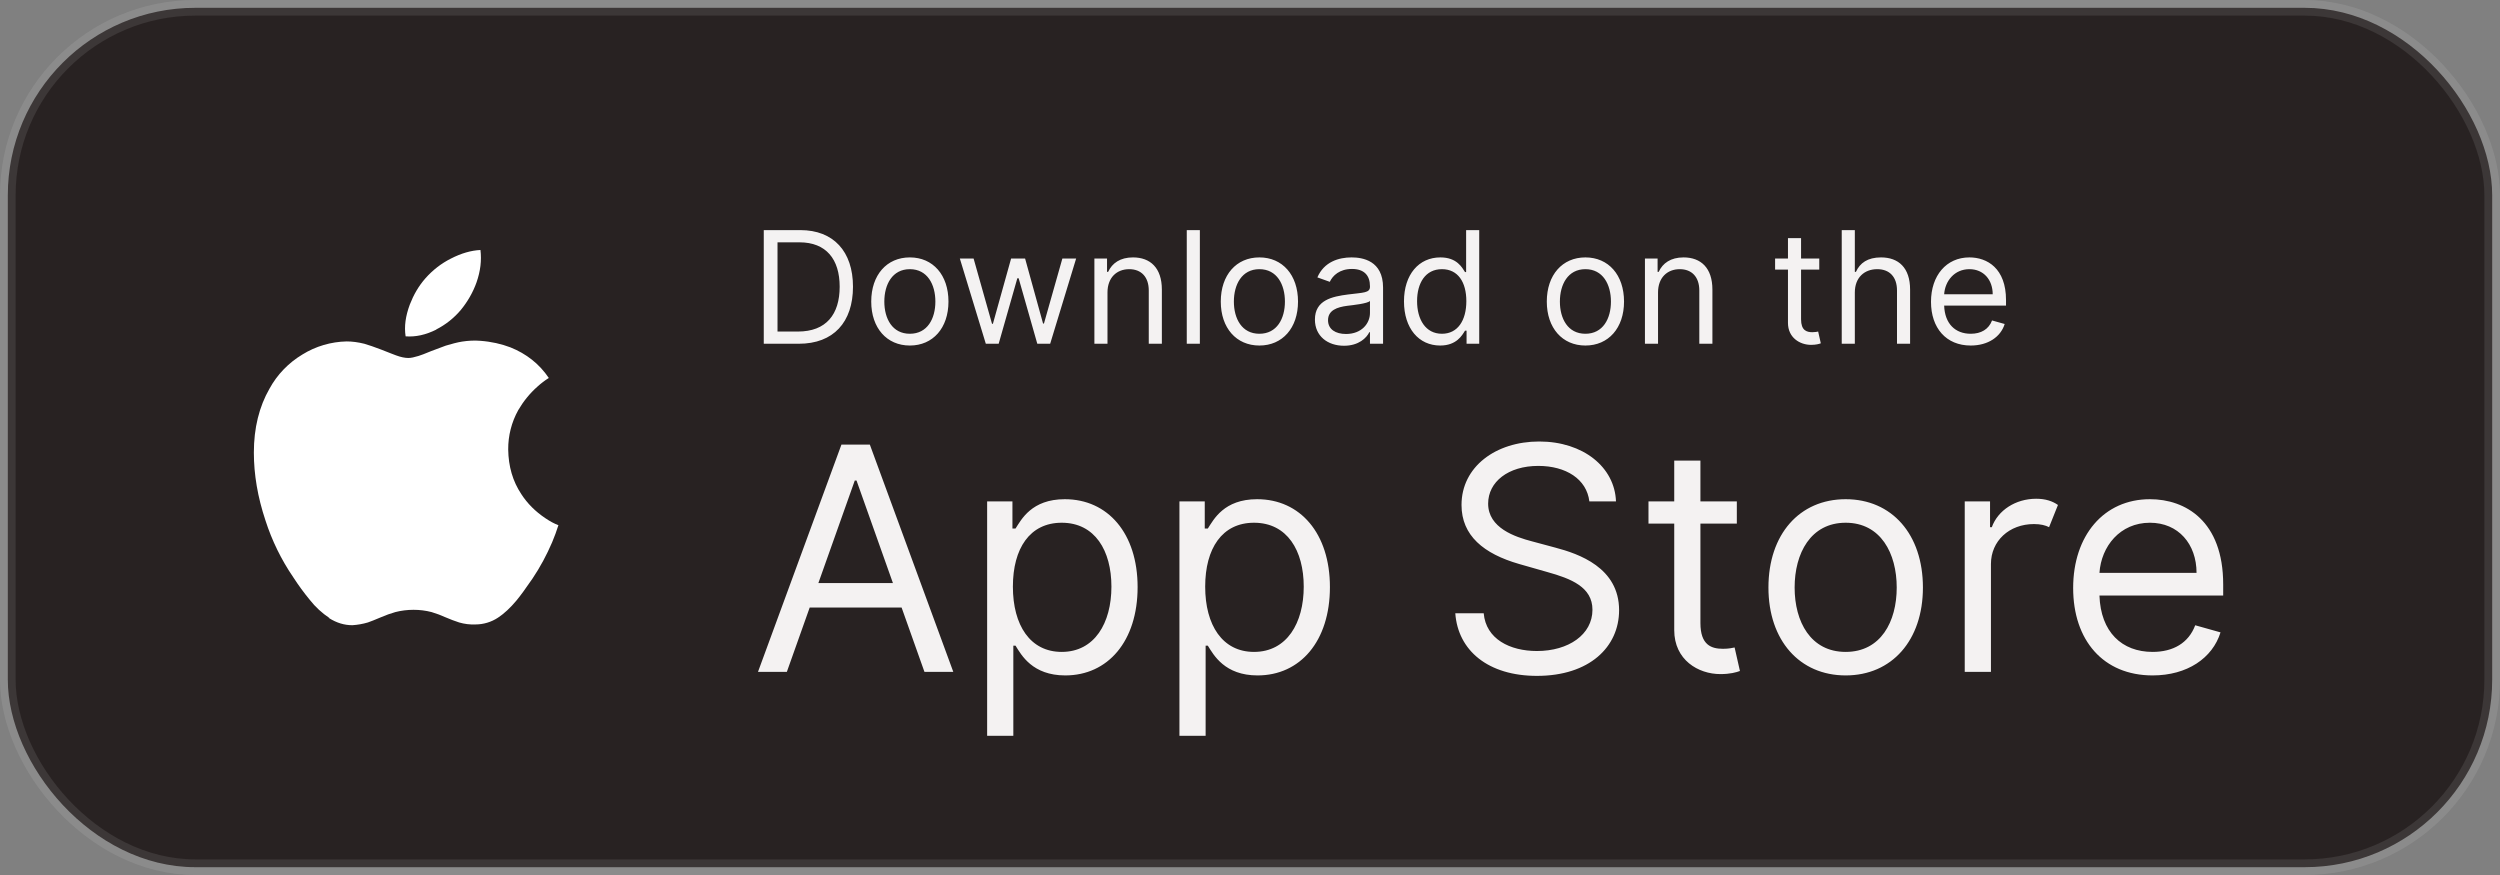 <svg xmlns="http://www.w3.org/2000/svg" width="160" height="56" viewBox="0 0 160 56">
  <rect x="0" y="0" width="160" height="56" fill="#808080" stroke="none"/>
  <g fill="none" fill-rule="evenodd">
    <rect width="159" height="55" x=".5" y=".5" fill="#282222" stroke="#F4F2F2" stroke-opacity=".1" rx="12"/>
    <g fill-rule="nonzero" transform="translate(16 10)">
      <path fill="#FFF" d="M5.078,24.55 C4.605,24.234 4.185,23.847 3.834,23.4 C3.451,22.937 3.096,22.45 2.77,21.946 C2.004,20.826 1.405,19.601 0.99,18.31 C0.49,16.808 0.247,15.37 0.247,13.963 C0.247,12.393 0.587,11.023 1.249,9.873 C1.739,8.973 2.469,8.22 3.349,7.691 C4.199,7.161 5.189,6.871 6.189,6.851 C6.539,6.851 6.919,6.901 7.319,7.001 C7.609,7.081 7.959,7.211 8.389,7.371 C8.939,7.581 9.239,7.711 9.339,7.741 C9.659,7.861 9.929,7.911 10.139,7.911 C10.299,7.911 10.529,7.861 10.784,7.781 C10.929,7.731 11.204,7.641 11.594,7.471 C11.98,7.331 12.286,7.211 12.529,7.121 C12.899,7.011 13.257,6.911 13.579,6.861 C13.969,6.801 14.356,6.781 14.727,6.811 C15.437,6.861 16.087,7.011 16.667,7.231 C17.687,7.641 18.51,8.281 19.124,9.191 C18.864,9.351 18.624,9.537 18.399,9.741 C17.912,10.171 17.499,10.681 17.169,11.246 C16.739,12.016 16.519,12.886 16.525,13.766 C16.54,14.849 16.815,15.801 17.365,16.626 C17.752,17.226 18.269,17.74 18.899,18.162 C19.209,18.372 19.481,18.517 19.739,18.612 C19.619,18.987 19.487,19.352 19.334,19.712 C18.987,20.519 18.574,21.292 18.084,22.022 C17.652,22.652 17.312,23.122 17.054,23.432 C16.652,23.912 16.264,24.272 15.874,24.529 C15.444,24.814 14.939,24.965 14.422,24.965 C14.072,24.98 13.722,24.935 13.388,24.838 C13.098,24.743 12.812,24.636 12.532,24.515 C12.239,24.381 11.936,24.267 11.627,24.175 C11.247,24.075 10.857,24.027 10.463,24.028 C10.063,24.028 9.673,24.078 9.303,24.173 C8.993,24.261 8.693,24.369 8.396,24.498 C7.976,24.673 7.701,24.788 7.541,24.838 C7.217,24.934 6.885,24.992 6.551,25.013 C6.031,25.013 5.547,24.863 5.065,24.563 L5.078,24.55 Z M11.932,6.09 C11.252,6.43 10.606,6.574 9.959,6.526 C9.859,5.88 9.959,5.216 10.229,4.489 C10.469,3.869 10.789,3.309 11.229,2.809 C11.689,2.289 12.239,1.859 12.859,1.549 C13.519,1.209 14.149,1.029 14.749,0.999 C14.829,1.679 14.749,2.349 14.499,3.069 C14.271,3.709 13.931,4.299 13.499,4.829 C13.064,5.349 12.524,5.779 11.913,6.089 L11.932,6.09 Z" transform="translate(0 5)"/>
      <path fill="#F4F2F2" d="M2.358 33L.511 33 5.852 18.455 7.67 18.455 13.011 33 11.165 33 9.702 28.881 3.821 28.881 2.358 33zM4.375 27.318L9.148 27.318 6.818 20.756 6.705 20.756 4.375 27.318zM15.177 37.091L15.177 22.091 16.796 22.091 16.796 23.824 16.995 23.824C17.364 23.256 18.018 21.949 20.148 21.949 22.904 21.949 24.807 24.136 24.807 27.574 24.807 31.04 22.904 33.227 20.177 33.227 18.075 33.227 17.364 31.92 16.995 31.324L16.853 31.324 16.853 37.091 15.177 37.091zM16.825 27.545C16.825 30.017 17.932 31.722 19.95 31.722 22.052 31.722 23.131 29.875 23.131 27.545 23.131 25.244 22.08 23.455 19.95 23.455 17.904 23.455 16.825 25.102 16.825 27.545zM27.484 37.091L27.484 22.091 29.104 22.091 29.104 23.824 29.302 23.824C29.672 23.256 30.325 21.949 32.456 21.949 35.212 21.949 37.115 24.136 37.115 27.574 37.115 31.04 35.212 33.227 32.484 33.227 30.382 33.227 29.672 31.92 29.302 31.324L29.16 31.324 29.16 37.091 27.484 37.091zM29.132 27.545C29.132 30.017 30.24 31.722 32.257 31.722 34.359 31.722 35.439 29.875 35.439 27.545 35.439 25.244 34.388 23.455 32.257 23.455 30.212 23.455 29.132 25.102 29.132 27.545zM53.719 22.091C53.548 20.656 52.213 19.818 50.452 19.818 48.52 19.818 47.241 20.841 47.241 22.233 47.241 23.795 48.974 24.364 50.054 24.648L51.531 25.045C53.037 25.443 55.622 26.324 55.622 29.051 55.622 31.409 53.719 33.256 50.366 33.256 47.241 33.256 45.31 31.636 45.139 29.25L46.957 29.25C47.099 30.898 48.633 31.665 50.366 31.665 52.383 31.665 53.917 30.614 53.917 29.023 53.917 27.574 52.554 27.034 51.02 26.608L49.23 26.097C46.957 25.443 45.537 24.278 45.537 22.318 45.537 19.875 47.724 18.256 50.508 18.256 53.321 18.256 55.345 19.896 55.423 22.091L53.719 22.091zM63.157 22.091L63.157 23.511 60.827 23.511 60.827 29.875C60.827 31.295 61.537 31.523 62.276 31.523 62.645 31.523 62.873 31.466 63.015 31.438L63.356 32.943C63.128 33.028 62.731 33.142 62.106 33.142 60.685 33.142 59.151 32.233 59.151 30.33L59.151 23.511 57.503 23.511 57.503 22.091 59.151 22.091 59.151 19.477 60.827 19.477 60.827 22.091 63.157 22.091zM70.123 33.227C67.169 33.227 65.18 30.983 65.18 27.602 65.18 24.193 67.169 21.949 70.123 21.949 73.078 21.949 75.067 24.193 75.067 27.602 75.067 30.983 73.078 33.227 70.123 33.227zM70.123 31.722C72.368 31.722 73.39 29.79 73.39 27.602 73.39 25.415 72.368 23.455 70.123 23.455 67.879 23.455 66.856 25.415 66.856 27.602 66.856 29.79 67.879 31.722 70.123 31.722zM77.743 33L77.743 22.091 79.363 22.091 79.363 23.739 79.476 23.739C79.867 22.659 80.996 21.92 82.317 21.92 82.921 21.92 83.368 22.077 83.709 22.318L83.141 23.739C82.907 23.618 82.594 23.54 82.175 23.54 80.584 23.54 79.42 24.626 79.42 26.097L79.42 33 77.743 33zM89.767 33.227C86.613 33.227 84.682 30.983 84.682 27.631 84.682 24.278 86.642 21.949 89.596 21.949 91.869 21.949 94.284 23.341 94.284 27.403L94.284 28.114 86.365 28.114C86.443 30.45 87.799 31.722 89.767 31.722 91.081 31.722 92.068 31.153 92.494 30.017L94.113 30.472C93.602 32.119 91.983 33.227 89.767 33.227zM86.365 26.665L92.579 26.665C92.579 24.818 91.415 23.455 89.596 23.455 87.679 23.455 86.478 24.967 86.365 26.665zM3.125 12L.881 12 .881 4.727 3.224 4.727C5.341 4.727 6.591 6.091 6.591 8.349 6.591 10.622 5.341 12 3.125 12zM1.761 11.219L3.068 11.219C4.872 11.219 5.739 10.125 5.739 8.349 5.739 6.588 4.872 5.509 3.168 5.509L1.761 5.509 1.761 11.219zM10.23 12.114C8.753 12.114 7.759 10.991 7.759 9.301 7.759 7.597 8.753 6.474 10.23 6.474 11.708 6.474 12.702 7.597 12.702 9.301 12.702 10.991 11.708 12.114 10.23 12.114zM10.23 11.361C11.353 11.361 11.864 10.395 11.864 9.301 11.864 8.207 11.353 7.227 10.23 7.227 9.108 7.227 8.597 8.207 8.597 9.301 8.597 10.395 9.108 11.361 10.23 11.361zM15.092 12L13.43 6.545 14.31 6.545 15.489 10.722 15.546 10.722 16.711 6.545 17.606 6.545 18.756 10.707 18.813 10.707 19.992 6.545 20.873 6.545 19.211 12 18.387 12 17.194 7.81 17.109 7.81 15.915 12 15.092 12zM22.879 8.719L22.879 12 22.041 12 22.041 6.545 22.85 6.545 22.85 7.398 22.921 7.398C23.177 6.844 23.689 6.474 24.512 6.474 25.617 6.474 26.359 7.142 26.359 8.534L26.359 12 25.521 12 25.521 8.591C25.521 7.735 25.049 7.227 24.271 7.227 23.468 7.227 22.879 7.767 22.879 8.719zM28.791 4.727L28.791 12 27.953 12 27.953 4.727 28.791 4.727zM32.601 12.114C31.124 12.114 30.13 10.991 30.13 9.301 30.13 7.597 31.124 6.474 32.601 6.474 34.078 6.474 35.073 7.597 35.073 9.301 35.073 10.991 34.078 12.114 32.601 12.114zM32.601 11.361C33.723 11.361 34.235 10.395 34.235 9.301 34.235 8.207 33.723 7.227 32.601 7.227 31.479 7.227 30.968 8.207 30.968 9.301 30.968 10.395 31.479 11.361 32.601 11.361zM38.016 12.128C36.979 12.128 36.155 11.517 36.155 10.452 36.155 9.202 37.26 8.978 38.272 8.847 39.266 8.719 39.678 8.754 39.678 8.349L39.678 8.321C39.678 7.621 39.298 7.213 38.528 7.213 37.729 7.213 37.292 7.639 37.107 8.037L36.312 7.753C36.738 6.759 37.675 6.474 38.499 6.474 39.195 6.474 40.516 6.673 40.516 8.406L40.516 12 39.678 12 39.678 11.261 39.636 11.261C39.465 11.616 38.968 12.128 38.016 12.128zM38.144 11.375C39.138 11.375 39.678 10.707 39.678 10.026L39.678 9.259C39.536 9.429 38.584 9.528 38.229 9.571 37.576 9.656 36.994 9.855 36.994 10.494 36.994 11.077 37.476 11.375 38.144 11.375zM44.17 12.114C42.806 12.114 41.855 11.02 41.855 9.287 41.855 7.568 42.806 6.474 44.184 6.474 45.25 6.474 45.576 7.128 45.761 7.412L45.832 7.412 45.832 4.727 46.67 4.727 46.67 12 45.86 12 45.86 11.162 45.761 11.162C45.576 11.46 45.221 12.114 44.17 12.114zM44.284 11.361C45.292 11.361 45.846 10.509 45.846 9.273 45.846 8.051 45.306 7.227 44.284 7.227 43.218 7.227 42.693 8.122 42.693 9.273 42.693 10.438 43.232 11.361 44.284 11.361zM53.466 12.114C51.989 12.114 50.995 10.991 50.995 9.301 50.995 7.597 51.989 6.474 53.466 6.474 54.943 6.474 55.938 7.597 55.938 9.301 55.938 10.991 54.943 12.114 53.466 12.114zM53.466 11.361C54.588 11.361 55.1 10.395 55.1 9.301 55.1 8.207 54.588 7.227 53.466 7.227 52.344 7.227 51.833 8.207 51.833 9.301 51.833 10.395 52.344 11.361 53.466 11.361zM58.114 8.719L58.114 12 57.276 12 57.276 6.545 58.086 6.545 58.086 7.398 58.157 7.398C58.412 6.844 58.924 6.474 59.748 6.474 60.852 6.474 61.594 7.142 61.594 8.534L61.594 12 60.756 12 60.756 8.591C60.756 7.735 60.284 7.227 59.506 7.227 58.704 7.227 58.114 7.767 58.114 8.719zM68.433 6.545L68.433 7.256 67.268 7.256 67.268 10.438C67.268 11.148 67.623 11.261 67.993 11.261 68.177 11.261 68.291 11.233 68.362 11.219L68.532 11.972C68.419 12.014 68.22 12.071 67.907 12.071 67.197 12.071 66.43 11.616 66.43 10.665L66.43 7.256 65.606 7.256 65.606 6.545 66.43 6.545 66.43 5.239 67.268 5.239 67.268 6.545 68.433 6.545zM70.709 8.719L70.709 12 69.871 12 69.871 4.727 70.709 4.727 70.709 7.398 70.78 7.398C71.036 6.833 71.526 6.474 72.385 6.474 73.5 6.474 74.246 7.131 74.246 8.534L74.246 12 73.408 12 73.408 8.591C73.408 7.724 72.932 7.227 72.144 7.227 71.316 7.227 70.709 7.767 70.709 8.719zM78.127 12.114C76.55 12.114 75.584 10.991 75.584 9.315 75.584 7.639 76.564 6.474 78.042 6.474 79.178 6.474 80.385 7.17 80.385 9.202L80.385 9.557 76.426 9.557C76.465 10.725 77.143 11.361 78.127 11.361 78.784 11.361 79.277 11.077 79.491 10.509L80.3 10.736C80.045 11.56 79.235 12.114 78.127 12.114zM76.426 8.832L79.533 8.832C79.533 7.909 78.951 7.227 78.042 7.227 77.083 7.227 76.483 7.984 76.426 8.832z" transform="translate(32)"/>
    </g>
  </g>
</svg>
